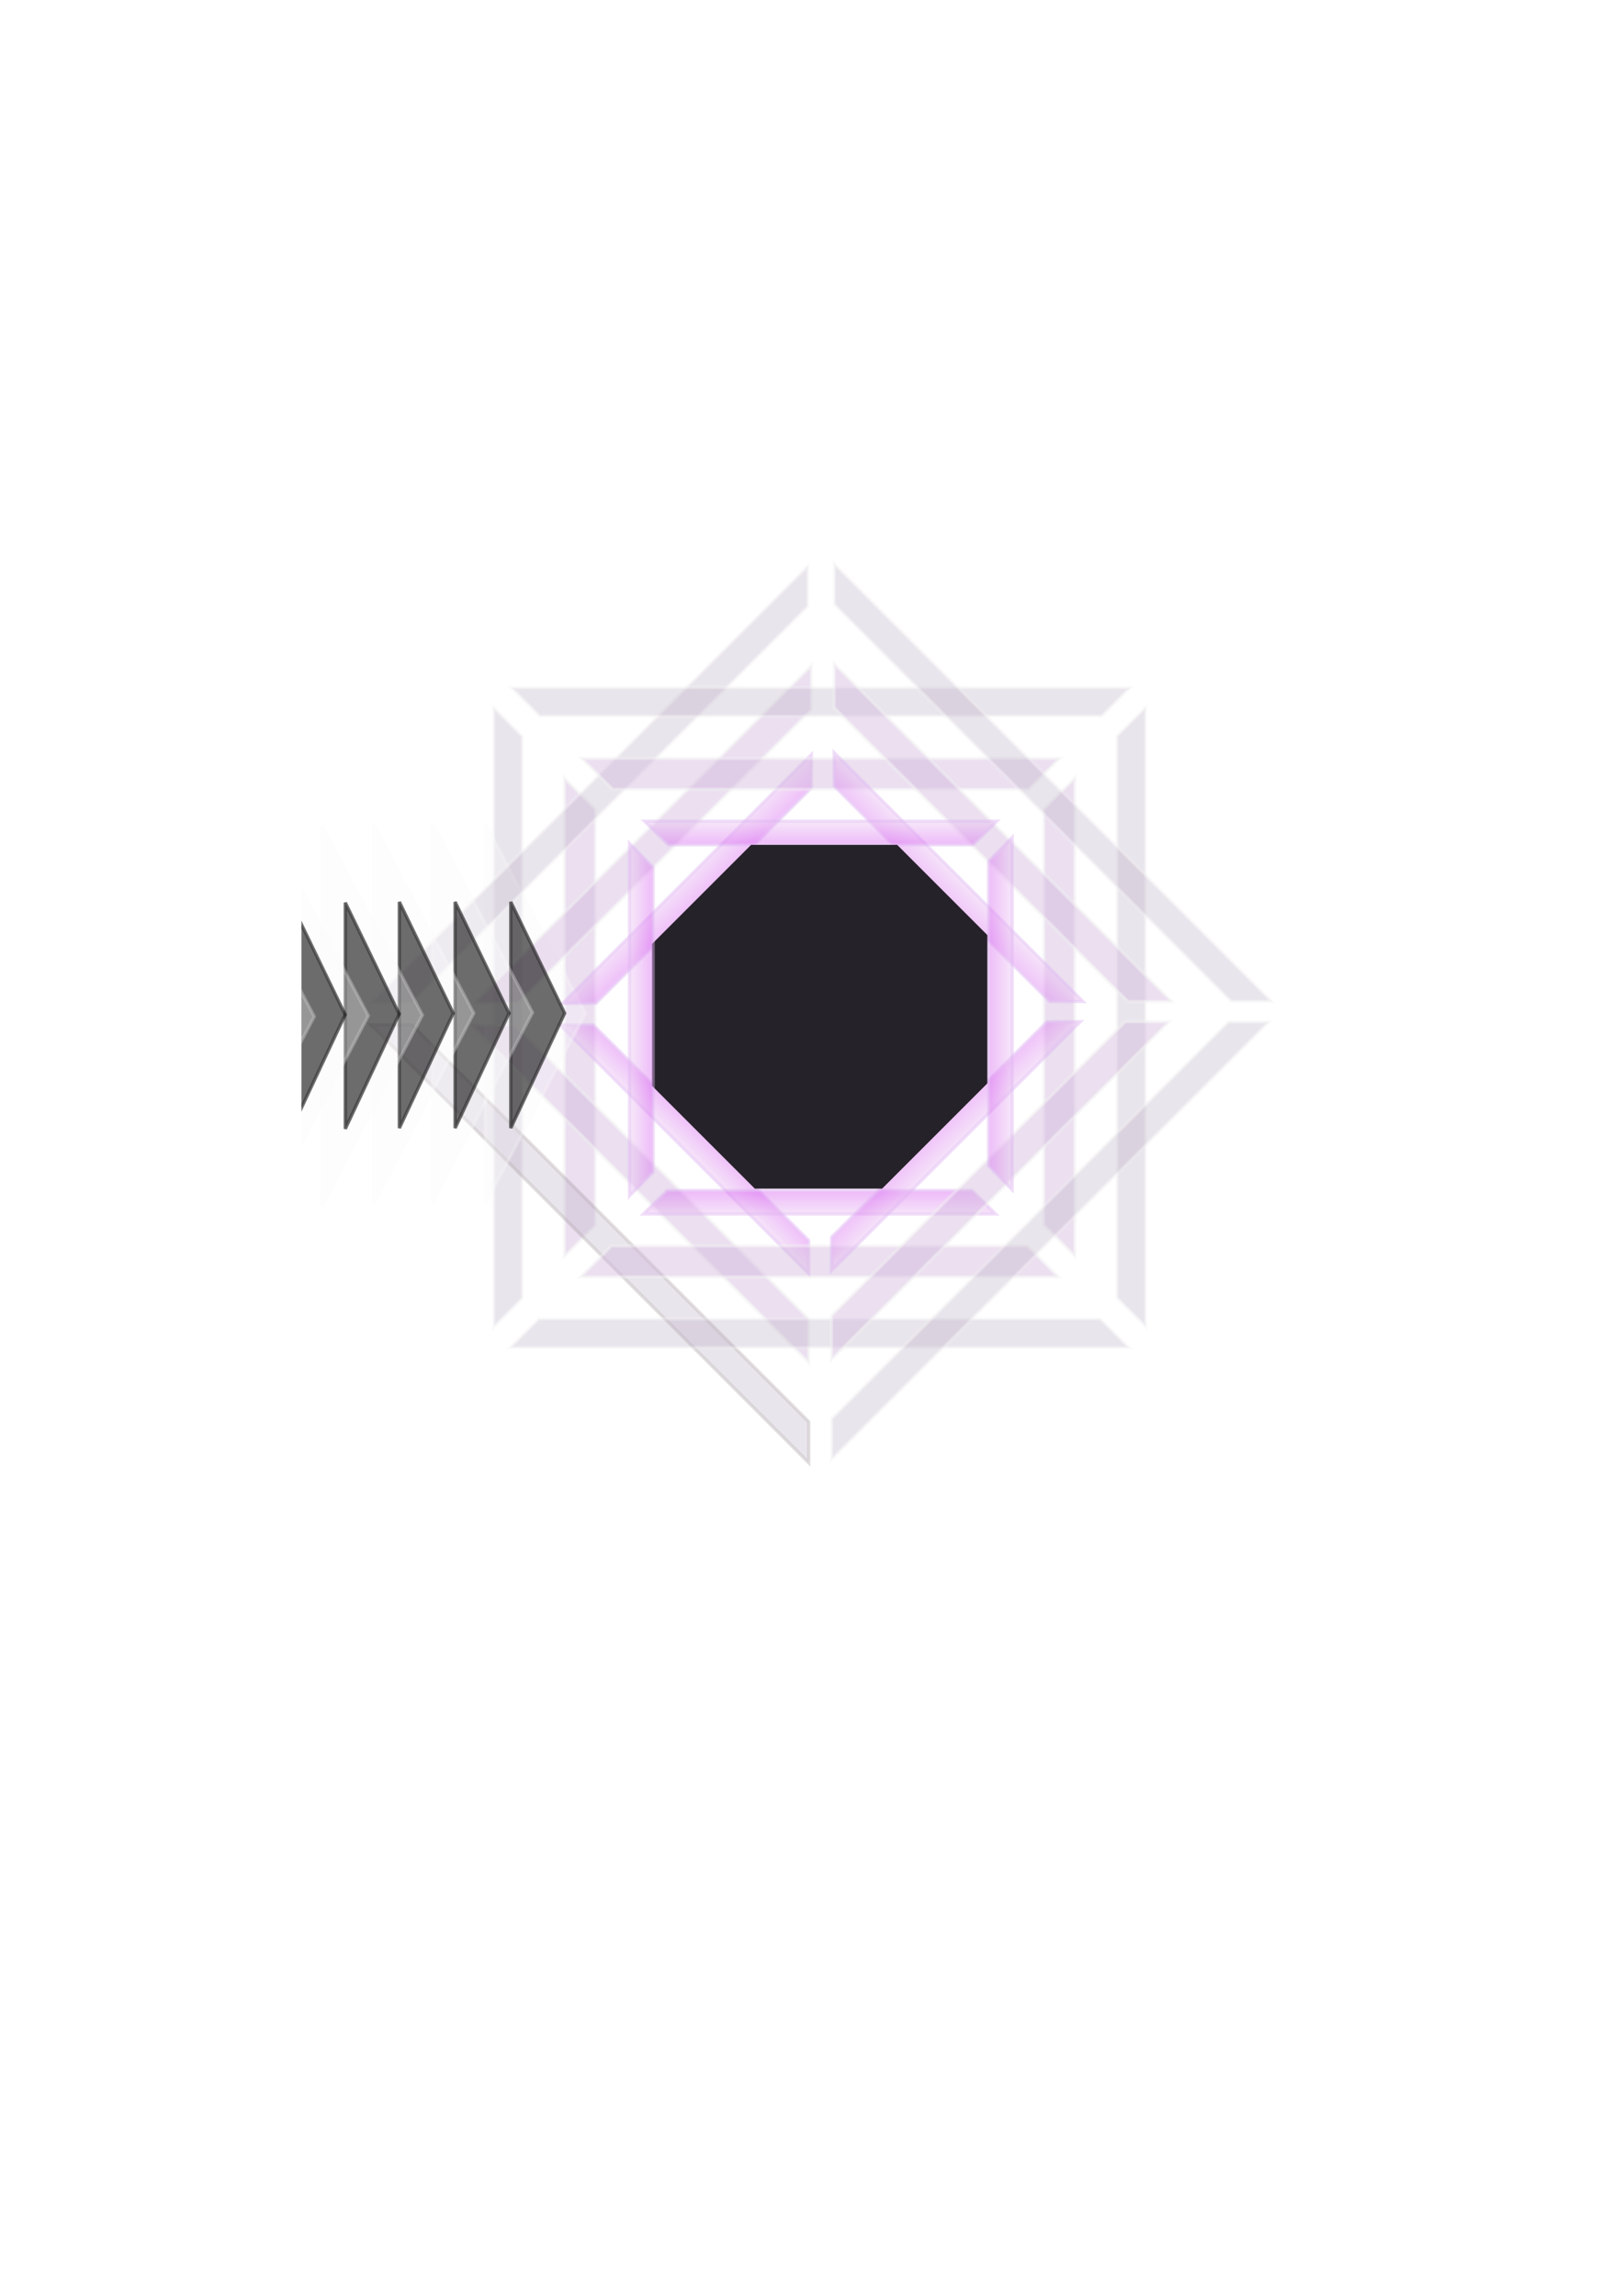 <?xml version="1.0" encoding="UTF-8" standalone="no"?>
<!-- Created with Inkscape (http://www.inkscape.org/) -->

<svg
   xmlns:dc="http://purl.org/dc/elements/1.1/"
   xmlns:cc="http://creativecommons.org/ns#"
   xmlns:rdf="http://www.w3.org/1999/02/22-rdf-syntax-ns#"
   xmlns:svg="http://www.w3.org/2000/svg"
   xmlns="http://www.w3.org/2000/svg"
   xmlns:xlink="http://www.w3.org/1999/xlink"
   xmlns:sodipodi="http://sodipodi.sourceforge.net/DTD/sodipodi-0.dtd"
   xmlns:inkscape="http://www.inkscape.org/namespaces/inkscape"
   width="210mm"
   height="297mm"
   viewBox="0 0 744.094 1052.362"
   id="svg4641"
   version="1.1"
   inkscape:version="0.91 r13725"
   sodipodi:docname="Rez Cost Frame.svg">
  <defs
     id="defs4643">
    <clipPath
       clipPathUnits="userSpaceOnUse"
       id="clipPath4906">
      <rect
         style="opacity:1;fill:none;fill-opacity:1;stroke:#000000;stroke-width:1;stroke-linecap:round;stroke-linejoin:round;stroke-miterlimit:4;stroke-dasharray:none;stroke-opacity:1"
         id="rect4908"
         width="254.574"
         height="240.599"
         x="2.723"
         y="-1114.214" />
    </clipPath>
    <filter
       inkscape:collect="always"
       style="color-interpolation-filters:sRGB"
       id="filter4547-8-0"
       x="-0.026"
       width="1.051"
       y="-0.393"
       height="1.787">
      <feGaussianBlur
         inkscape:collect="always"
         stdDeviation="1.551"
         id="feGaussianBlur4549-9-7" />
    </filter>
    <filter
       inkscape:collect="always"
       style="color-interpolation-filters:sRGB"
       id="filter4575-2-2"
       x="-0.038"
       width="1.075"
       y="-0.805"
       height="2.611">
      <feGaussianBlur
         inkscape:collect="always"
         stdDeviation="2.966"
         id="feGaussianBlur4577-4-2" />
    </filter>
    <filter
       inkscape:collect="always"
       style="color-interpolation-filters:sRGB"
       id="filter4613"
       x="-0.048"
       width="1.096"
       y="-0.048"
       height="1.096">
      <feGaussianBlur
         inkscape:collect="always"
         stdDeviation="2.06"
         id="feGaussianBlur4615" />
    </filter>
    <linearGradient
       inkscape:collect="always"
       xlink:href="#linearGradient4710"
       id="linearGradient4778"
       x1="22.177"
       y1="-963.703"
       x2="22.177"
       y2="-979.417"
       gradientUnits="userSpaceOnUse" />
    <linearGradient
       inkscape:collect="always"
       id="linearGradient4710">
      <stop
         style="stop-color:#d036f2;stop-opacity:1"
         offset="0"
         id="stop4712" />
      <stop
         style="stop-color:#f2f2f2;stop-opacity:1"
         offset="1"
         id="stop4714" />
    </linearGradient>
    <filter
       inkscape:collect="always"
       style="color-interpolation-filters:sRGB"
       id="filter4633"
       x="-0.048"
       width="1.096"
       y="-0.048"
       height="1.096">
      <feGaussianBlur
         inkscape:collect="always"
         stdDeviation="1.518"
         id="feGaussianBlur4635" />
    </filter>
    <filter
       inkscape:collect="always"
       style="color-interpolation-filters:sRGB"
       id="filter4575-6-2"
       x="-0.038"
       width="1.075"
       y="-0.805"
       height="2.611">
      <feGaussianBlur
         inkscape:collect="always"
         stdDeviation="2.966"
         id="feGaussianBlur4577-7-4" />
    </filter>
    <filter
       inkscape:collect="always"
       style="color-interpolation-filters:sRGB"
       id="filter5991"
       x="-0.116"
       width="1.232"
       y="-0.031"
       height="1.061">
      <feGaussianBlur
         inkscape:collect="always"
         stdDeviation="1.477"
         id="feGaussianBlur5993" />
    </filter>
    <linearGradient
       inkscape:collect="always"
       xlink:href="#linearGradient4710"
       id="linearGradient4716"
       x1="143.887"
       y1="-827.576"
       x2="143.887"
       y2="-846.202"
       gradientUnits="userSpaceOnUse" />
    <filter
       inkscape:collect="always"
       style="color-interpolation-filters:sRGB"
       id="filter4637"
       x="-0.048"
       width="1.096"
       y="-0.048"
       height="1.096">
      <feGaussianBlur
         inkscape:collect="always"
         stdDeviation="1.518"
         id="feGaussianBlur4639" />
    </filter>
    <filter
       inkscape:collect="always"
       style="color-interpolation-filters:sRGB"
       id="filter4575-2-2-2"
       x="-0.038"
       width="1.075"
       y="-0.805"
       height="2.611">
      <feGaussianBlur
         inkscape:collect="always"
         stdDeviation="2.966"
         id="feGaussianBlur4577-4-2-3" />
    </filter>
    <filter
       inkscape:collect="always"
       style="color-interpolation-filters:sRGB"
       id="filter4625"
       x="-0.048"
       width="1.096"
       y="-0.048"
       height="1.096">
      <feGaussianBlur
         inkscape:collect="always"
         stdDeviation="2.06"
         id="feGaussianBlur4627" />
    </filter>
    <filter
       inkscape:collect="always"
       style="color-interpolation-filters:sRGB"
       id="filter5193"
       x="-0.153"
       width="1.305"
       y="-0.036"
       height="1.073">
      <feGaussianBlur
         inkscape:collect="always"
         stdDeviation="1.044"
         id="feGaussianBlur5195" />
    </filter>
    <filter
       inkscape:collect="always"
       style="color-interpolation-filters:sRGB"
       id="filter5987"
       x="-0.116"
       width="1.232"
       y="-0.031"
       height="1.061">
      <feGaussianBlur
         inkscape:collect="always"
         stdDeviation="1.477"
         id="feGaussianBlur5989" />
    </filter>
    <filter
       inkscape:collect="always"
       style="color-interpolation-filters:sRGB"
       id="filter5201"
       x="-0.153"
       width="1.305"
       y="-0.036"
       height="1.073">
      <feGaussianBlur
         inkscape:collect="always"
         stdDeviation="1.044"
         id="feGaussianBlur5203" />
    </filter>
    <filter
       inkscape:collect="always"
       style="color-interpolation-filters:sRGB"
       id="filter5983"
       x="-0.116"
       width="1.232"
       y="-0.031"
       height="1.061">
      <feGaussianBlur
         inkscape:collect="always"
         stdDeviation="1.477"
         id="feGaussianBlur5985" />
    </filter>
    <filter
       inkscape:collect="always"
       style="color-interpolation-filters:sRGB"
       id="filter5197"
       x="-0.153"
       width="1.305"
       y="-0.036"
       height="1.073">
      <feGaussianBlur
         inkscape:collect="always"
         stdDeviation="1.044"
         id="feGaussianBlur5199" />
    </filter>
    <filter
       inkscape:collect="always"
       style="color-interpolation-filters:sRGB"
       id="filter4553"
       x="-0.032"
       width="1.064"
       y="-0.492"
       height="1.984">
      <feGaussianBlur
         inkscape:collect="always"
         stdDeviation="1.939"
         id="feGaussianBlur4555" />
    </filter>
    <filter
       inkscape:collect="always"
       style="color-interpolation-filters:sRGB"
       id="filter4575"
       x="-0.038"
       width="1.075"
       y="-0.805"
       height="2.611">
      <feGaussianBlur
         inkscape:collect="always"
         stdDeviation="2.966"
         id="feGaussianBlur4577" />
    </filter>
    <filter
       inkscape:collect="always"
       style="color-interpolation-filters:sRGB"
       id="filter4649"
       x="-0.032"
       width="1.064"
       y="-0.492"
       height="1.984">
      <feGaussianBlur
         inkscape:collect="always"
         stdDeviation="1.939"
         id="feGaussianBlur4651" />
    </filter>
    <filter
       inkscape:collect="always"
       style="color-interpolation-filters:sRGB"
       id="filter4575-6"
       x="-0.038"
       width="1.075"
       y="-0.805"
       height="2.611">
      <feGaussianBlur
         inkscape:collect="always"
         stdDeviation="2.966"
         id="feGaussianBlur4577-7" />
    </filter>
    <linearGradient
       inkscape:collect="always"
       xlink:href="#linearGradient4710"
       id="linearGradient4746"
       x1="22.439"
       y1="-965.499"
       x2="22.439"
       y2="-978.631"
       gradientUnits="userSpaceOnUse" />
    <filter
       inkscape:collect="always"
       style="color-interpolation-filters:sRGB"
       id="filter4645"
       x="-0.026"
       width="1.051"
       y="-0.382"
       height="1.764">
      <feGaussianBlur
         inkscape:collect="always"
         stdDeviation="1.145"
         id="feGaussianBlur4647" />
    </filter>
    <filter
       inkscape:collect="always"
       style="color-interpolation-filters:sRGB"
       id="filter4547-8"
       x="-0.026"
       width="1.051"
       y="-0.393"
       height="1.787">
      <feGaussianBlur
         inkscape:collect="always"
         stdDeviation="1.551"
         id="feGaussianBlur4549-9" />
    </filter>
    <filter
       inkscape:collect="always"
       style="color-interpolation-filters:sRGB"
       id="filter4575-2"
       x="-0.038"
       width="1.075"
       y="-0.805"
       height="2.611">
      <feGaussianBlur
         inkscape:collect="always"
         stdDeviation="2.966"
         id="feGaussianBlur4577-4" />
    </filter>
    <filter
       inkscape:collect="always"
       style="color-interpolation-filters:sRGB"
       id="filter4581"
       x="-0.048"
       width="1.096"
       y="-0.048"
       height="1.096">
      <feGaussianBlur
         inkscape:collect="always"
         stdDeviation="2.06"
         id="feGaussianBlur4583" />
    </filter>
    <filter
       inkscape:collect="always"
       style="color-interpolation-filters:sRGB"
       id="filter4589"
       x="-0.048"
       width="1.096"
       y="-0.048"
       height="1.096">
      <feGaussianBlur
         inkscape:collect="always"
         stdDeviation="2.06"
         id="feGaussianBlur4591" />
    </filter>
    <linearGradient
       inkscape:collect="always"
       xlink:href="#linearGradient4710"
       id="linearGradient4770"
       x1="144.216"
       y1="-826.889"
       x2="144.216"
       y2="-845.104"
       gradientUnits="userSpaceOnUse" />
    <filter
       inkscape:collect="always"
       style="color-interpolation-filters:sRGB"
       id="filter4629"
       x="-0.048"
       width="1.096"
       y="-0.048"
       height="1.096">
      <feGaussianBlur
         inkscape:collect="always"
         stdDeviation="1.518"
         id="feGaussianBlur4631" />
    </filter>
    <linearGradient
       inkscape:collect="always"
       xlink:href="#linearGradient4710"
       id="linearGradient4724"
       x1="-146.027"
       y1="-1005.773"
       x2="-146.027"
       y2="-1025.416"
       gradientUnits="userSpaceOnUse" />
    <filter
       inkscape:collect="always"
       style="color-interpolation-filters:sRGB"
       id="filter4573"
       x="-0.048"
       width="1.096"
       y="-0.048"
       height="1.096">
      <feGaussianBlur
         inkscape:collect="always"
         stdDeviation="1.518"
         id="feGaussianBlur4575" />
    </filter>
    <linearGradient
       inkscape:collect="always"
       xlink:href="#linearGradient4710"
       id="linearGradient4736"
       x1="123.068"
       y1="-1036.427"
       x2="123.068"
       y2="-1049.054"
       gradientUnits="userSpaceOnUse"
       gradientTransform="translate(0,288.189)" />
    <filter
       inkscape:collect="always"
       style="color-interpolation-filters:sRGB"
       id="filter4549"
       x="-0.026"
       width="1.051"
       y="-0.382"
       height="1.764">
      <feGaussianBlur
         inkscape:collect="always"
         stdDeviation="1.145"
         id="feGaussianBlur4551" />
    </filter>
    <filter
       inkscape:collect="always"
       style="color-interpolation-filters:sRGB"
       id="filter4575-0"
       x="-0.038"
       width="1.075"
       y="-0.805"
       height="2.611">
      <feGaussianBlur
         inkscape:collect="always"
         stdDeviation="2.966"
         id="feGaussianBlur4577-5" />
    </filter>
    <filter
       inkscape:collect="always"
       style="color-interpolation-filters:sRGB"
       id="filter4575-2-7"
       x="-0.038"
       width="1.075"
       y="-0.805"
       height="2.611">
      <feGaussianBlur
         inkscape:collect="always"
         stdDeviation="2.966"
         id="feGaussianBlur4577-4-9" />
    </filter>
    <filter
       inkscape:collect="always"
       style="color-interpolation-filters:sRGB"
       id="filter5979"
       x="-0.116"
       width="1.232"
       y="-0.031"
       height="1.061">
      <feGaussianBlur
         inkscape:collect="always"
         stdDeviation="1.477"
         id="feGaussianBlur5981" />
    </filter>
    <filter
       inkscape:collect="always"
       style="color-interpolation-filters:sRGB"
       id="filter4521"
       x="-0.036"
       width="1.073"
       y="-0.036"
       height="1.071">
      <feGaussianBlur
         inkscape:collect="always"
         stdDeviation="1.553"
         id="feGaussianBlur4523" />
    </filter>
    <linearGradient
       inkscape:collect="always"
       xlink:href="#linearGradient4710"
       id="linearGradient4762"
       x1="133.998"
       y1="-1006.691"
       x2="133.998"
       y2="-1020.138"
       gradientUnits="userSpaceOnUse" />
    <filter
       inkscape:collect="always"
       style="color-interpolation-filters:sRGB"
       id="filter4549-5"
       x="-0.026"
       width="1.051"
       y="-0.382"
       height="1.764">
      <feGaussianBlur
         inkscape:collect="always"
         stdDeviation="1.145"
         id="feGaussianBlur4551-6" />
    </filter>
    <linearGradient
       inkscape:collect="always"
       xlink:href="#linearGradient4710"
       id="linearGradient4754"
       x1="140.406"
       y1="-1015.782"
       x2="140.406"
       y2="-1028.219"
       gradientUnits="userSpaceOnUse" />
    <filter
       inkscape:collect="always"
       style="color-interpolation-filters:sRGB"
       id="filter4549-4"
       x="-0.026"
       width="1.051"
       y="-0.382"
       height="1.764">
      <feGaussianBlur
         inkscape:collect="always"
         stdDeviation="1.145"
         id="feGaussianBlur4551-7" />
    </filter>
    <filter
       inkscape:collect="always"
       style="color-interpolation-filters:sRGB"
       id="filter5197-5"
       x="-0.153"
       width="1.305"
       y="-0.036"
       height="1.073">
      <feGaussianBlur
         inkscape:collect="always"
         stdDeviation="1.044"
         id="feGaussianBlur5199-7" />
    </filter>
    <filter
       inkscape:collect="always"
       style="color-interpolation-filters:sRGB"
       id="filter5979-4"
       x="-0.116"
       width="1.232"
       y="-0.031"
       height="1.061">
      <feGaussianBlur
         inkscape:collect="always"
         stdDeviation="1.477"
         id="feGaussianBlur5981-9" />
    </filter>
    <filter
       inkscape:collect="always"
       style="color-interpolation-filters:sRGB"
       id="filter5197-3"
       x="-0.153"
       width="1.305"
       y="-0.036"
       height="1.073">
      <feGaussianBlur
         inkscape:collect="always"
         stdDeviation="1.044"
         id="feGaussianBlur5199-3" />
    </filter>
    <filter
       inkscape:collect="always"
       style="color-interpolation-filters:sRGB"
       id="filter5979-6"
       x="-0.116"
       width="1.232"
       y="-0.031"
       height="1.061">
      <feGaussianBlur
         inkscape:collect="always"
         stdDeviation="1.477"
         id="feGaussianBlur5981-7" />
    </filter>
  </defs>
  <sodipodi:namedview
     id="base"
     pagecolor="#ffffff"
     bordercolor="#666666"
     borderopacity="1.0"
     inkscape:pageopacity="0.0"
     inkscape:pageshadow="2"
     inkscape:zoom="0.35"
     inkscape:cx="325"
     inkscape:cy="520"
     inkscape:document-units="px"
     inkscape:current-layer="layer1"
     showgrid="false"
     inkscape:window-width="1366"
     inkscape:window-height="711"
     inkscape:window-x="0"
     inkscape:window-y="0"
     inkscape:window-maximized="1" />
  <g
     inkscape:label="Layer 1"
     inkscape:groupmode="layer"
     id="layer1">
    <g
       style="display:inline;opacity:1;enable-background:new"
       id="g4765"
       transform="matrix(1.848,0,0,1.848,133.127,2310.643)"
       clip-path="url(#clipPath4906)">
      <path
         transform="matrix(0,-0.814,0.814,0,767.182,-880.846)"
         sodipodi:nodetypes="ccccc"
         inkscape:connector-curvature="0"
         id="path4492-0-9-4"
         d="m 71.112,-858.945 9.464,9.464 126.756,0 9.464,-9.464 z"
         style="display:inline;opacity:0.65;fill:#cfb2dc;fill-opacity:1;fill-rule:evenodd;stroke:#f2f2f2;stroke-width:1px;stroke-linecap:butt;stroke-linejoin:miter;stroke-opacity:1;filter:url(#filter4547-8-0);enable-background:new" />
      <path
         transform="matrix(0,-0.814,0.814,0,767.182,-880.846)"
         sodipodi:nodetypes="ccccc"
         inkscape:connector-curvature="0"
         id="path4492-7-9-3"
         d="m 49.504,-880.552 8.839,8.839 171.221,0 8.839,-8.839 z"
         style="display:inline;opacity:0.55;fill:#b7a8c0;fill-opacity:1;fill-rule:evenodd;stroke:#f2f2f2;stroke-width:1px;stroke-linecap:butt;stroke-linejoin:miter;stroke-opacity:1;filter:url(#filter4575-2-2);enable-background:new" />
      <path
         transform="matrix(0.575,0.575,0.575,-0.575,645.975,-1538.474)"
         sodipodi:nodetypes="ccccc"
         inkscape:connector-curvature="0"
         id="path4492-0-5-7"
         d="m -51.124,-994.33 9.464,9.464 126.756,0 9.464,-9.464 z"
         style="display:inline;opacity:0.65;fill:#cfb2dc;fill-opacity:1;fill-rule:evenodd;stroke:#f2f2f2;stroke-width:1px;stroke-linecap:butt;stroke-linejoin:miter;stroke-opacity:1;filter:url(#filter4613);enable-background:new" />
      <path
         transform="matrix(0.575,0.575,0.575,-0.575,645.975,-1538.474)"
         inkscape:connector-curvature="0"
         id="path4492-1-0"
         d="m -31.953,-975.159 7.197,7.197 92.948,0 7.197,-7.197 z"
         style="display:inline;opacity:0.65;fill:url(#linearGradient4778);fill-opacity:1;fill-rule:evenodd;stroke:#deb4f2;stroke-width:1px;stroke-linecap:butt;stroke-linejoin:miter;stroke-opacity:1;filter:url(#filter4633);enable-background:new" />
      <path
         transform="matrix(0.575,0.575,0.575,-0.575,645.975,-1538.474)"
         sodipodi:nodetypes="ccccc"
         inkscape:connector-curvature="0"
         id="path4492-7-7-0"
         d="m -72.731,-1015.937 8.839,8.839 171.221,0 8.839,-8.839 z"
         style="display:inline;opacity:0.55;fill:#b7a8c0;fill-opacity:1;fill-rule:evenodd;stroke:#9c9495;stroke-width:1px;stroke-linecap:butt;stroke-linejoin:miter;stroke-opacity:1;filter:url(#filter4575-6-2);enable-background:new" />
      <path
         transform="matrix(0.814,0,0,0.814,31.711,-429.513)"
         inkscape:connector-curvature="0"
         id="path5118"
         d="m 20.456,-757.393 30.557,57.75 -30.557,58.165 z"
         style="display:inline;opacity:0.55;fill:#f9f9f9;fill-rule:evenodd;stroke:#f9f9f9;stroke-width:1px;stroke-linecap:butt;stroke-linejoin:miter;stroke-opacity:1;filter:url(#filter5991);enable-background:new" />
      <path
         transform="matrix(0.575,-0.575,0.575,0.575,498.495,-466.683)"
         inkscape:connector-curvature="0"
         id="path4492-14-1-1"
         d="m 90.283,-839.774 7.197,7.197 92.948,0 7.197,-7.197 z"
         style="display:inline;opacity:0.65;fill:url(#linearGradient4716);fill-opacity:1;fill-rule:evenodd;stroke:#deb4f2;stroke-width:1px;stroke-linecap:butt;stroke-linejoin:miter;stroke-opacity:1;filter:url(#filter4637);enable-background:new" />
      <path
         transform="matrix(0.575,-0.575,0.575,0.575,497.673,-466.683)"
         sodipodi:nodetypes="ccccc"
         inkscape:connector-curvature="0"
         id="path4492-7-9-3-5"
         d="m 49.504,-880.552 8.839,8.839 171.221,0 8.839,-8.839 z"
         style="display:inline;opacity:0.55;fill:#b7a8c0;fill-opacity:1;fill-rule:evenodd;stroke:#f2f2f2;stroke-width:1px;stroke-linecap:butt;stroke-linejoin:miter;stroke-opacity:1;filter:url(#filter4575-2-2-2);enable-background:new" />
      <path
         transform="matrix(0.575,-0.575,0.575,0.575,498.495,-466.683)"
         sodipodi:nodetypes="ccccc"
         inkscape:connector-curvature="0"
         id="path4492-0-9-4-6"
         d="m 71.112,-858.945 9.464,9.464 126.756,0 9.464,-9.464 z"
         style="display:inline;opacity:0.65;fill:#cfb2dc;fill-opacity:1;fill-rule:evenodd;stroke:#f2f2f2;stroke-width:1px;stroke-linecap:butt;stroke-linejoin:miter;stroke-opacity:1;filter:url(#filter4625);enable-background:new" />
      <path
         transform="matrix(0.814,0,0,0.814,31.711,-429.513)"
         inkscape:connector-curvature="0"
         id="path4964"
         d="m 28.214,-733.571 16.429,33.929 -16.429,35 z"
         style="display:inline;opacity:0.757;fill:#000000;fill-rule:evenodd;stroke:#000000;stroke-width:1px;stroke-linecap:butt;stroke-linejoin:miter;stroke-opacity:1;filter:url(#filter5193);enable-background:new" />
      <path
         transform="matrix(0.814,0,0,0.814,31.711,-429.513)"
         inkscape:connector-curvature="0"
         id="path5118-4"
         d="M 4.283,-757.6 34.84,-699.851 4.283,-641.685 Z"
         style="display:inline;opacity:0.55;fill:#f9f9f9;fill-rule:evenodd;stroke:#f9f9f9;stroke-width:1px;stroke-linecap:butt;stroke-linejoin:miter;stroke-opacity:1;filter:url(#filter5987);enable-background:new" />
      <path
         transform="matrix(0.814,0,0,0.814,31.711,-429.513)"
         inkscape:connector-curvature="0"
         id="path4964-7"
         d="m 11.25,-733.571 16.429,33.929 -16.429,35 z"
         style="display:inline;opacity:0.757;fill:#000000;fill-rule:evenodd;stroke:#000000;stroke-width:1px;stroke-linecap:butt;stroke-linejoin:miter;stroke-opacity:1;filter:url(#filter5201);enable-background:new" />
      <path
         transform="matrix(0.814,0,0,0.814,31.711,-429.513)"
         inkscape:connector-curvature="0"
         id="path5118-1"
         d="m -13.617,-757.393 30.557,57.75 -30.557,58.165 z"
         style="display:inline;opacity:0.55;fill:#f9f9f9;fill-rule:evenodd;stroke:#f9f9f9;stroke-width:1px;stroke-linecap:butt;stroke-linejoin:miter;stroke-opacity:1;filter:url(#filter5983);enable-background:new" />
      <path
         transform="matrix(0.814,0,0,0.814,31.711,-429.513)"
         inkscape:connector-curvature="0"
         id="path4964-7-8"
         d="m -5.741,-733.571 16.429,33.929 -16.429,35 z"
         style="display:inline;opacity:0.757;fill:#000000;fill-rule:evenodd;stroke:#000000;stroke-width:1px;stroke-linecap:butt;stroke-linejoin:miter;stroke-opacity:1;filter:url(#filter5197);enable-background:new" />
      <path
         transform="matrix(0.814,0,0,0.814,31.711,-429.513)"
         sodipodi:nodetypes="ccccc"
         inkscape:connector-curvature="0"
         id="path4492-0"
         d="m 49.83,-777.321 9.464,9.464 126.756,0 9.464,-9.464 z"
         style="display:inline;opacity:0.65;fill:#cfb2dc;fill-opacity:1;fill-rule:evenodd;stroke:#f2f2f2;stroke-width:1px;stroke-linecap:butt;stroke-linejoin:miter;stroke-opacity:1;filter:url(#filter4553);enable-background:new" />
      <path
         transform="matrix(0.814,0,0,0.814,31.711,-429.513)"
         sodipodi:nodetypes="ccccc"
         inkscape:connector-curvature="0"
         id="path4492-7"
         d="m 28.223,-798.929 8.839,8.839 171.221,0 8.839,-8.839 z"
         style="display:inline;opacity:0.55;fill:#b7a8c0;fill-opacity:1;fill-rule:evenodd;stroke:#f2f2f2;stroke-width:1px;stroke-linecap:butt;stroke-linejoin:miter;stroke-opacity:1;filter:url(#filter4575);enable-background:new" />
      <path
         transform="matrix(0.814,0,0,-0.814,113.596,-1743.001)"
         sodipodi:nodetypes="ccccc"
         inkscape:connector-curvature="0"
         id="path4492-0-5"
         d="m -51.124,-994.33 9.464,9.464 126.756,0 9.464,-9.464 z"
         style="display:inline;opacity:0.65;fill:#cfb2dc;fill-opacity:1;fill-rule:evenodd;stroke:#f2f2f2;stroke-width:1px;stroke-linecap:butt;stroke-linejoin:miter;stroke-opacity:1;filter:url(#filter4649);enable-background:new" />
      <path
         transform="matrix(0.814,0,0,-0.814,113.596,-1743.001)"
         sodipodi:nodetypes="ccccc"
         inkscape:connector-curvature="0"
         id="path4492-7-7"
         d="m -72.731,-1015.937 8.839,8.839 171.221,0 8.839,-8.839 z"
         style="display:inline;opacity:0.55;fill:#b7a8c0;fill-opacity:1;fill-rule:evenodd;stroke:#f2f2f2;stroke-width:1px;stroke-linecap:butt;stroke-linejoin:miter;stroke-opacity:1;filter:url(#filter4575-6);enable-background:new" />
      <path
         transform="matrix(0.814,0,0,-0.814,113.596,-1743.001)"
         inkscape:connector-curvature="0"
         id="path4492-1"
         d="m -31.953,-975.159 7.197,7.197 92.948,0 7.197,-7.197 z"
         style="display:inline;opacity:0.65;fill:url(#linearGradient4746);fill-opacity:1;fill-rule:evenodd;stroke:#deb4f2;stroke-width:1px;stroke-linecap:butt;stroke-linejoin:miter;stroke-opacity:1;filter:url(#filter4645);enable-background:new" />
      <path
         transform="matrix(0,0.814,-0.814,0,-504.552,-1115.284)"
         sodipodi:nodetypes="ccccc"
         inkscape:connector-curvature="0"
         id="path4492-0-9"
         d="m 71.112,-858.945 9.464,9.464 126.756,0 9.464,-9.464 z"
         style="display:inline;opacity:0.65;fill:#cfb2dc;fill-opacity:1;fill-rule:evenodd;stroke:#f2f2f2;stroke-width:1px;stroke-linecap:butt;stroke-linejoin:miter;stroke-opacity:1;filter:url(#filter4547-8);enable-background:new" />
      <path
         transform="matrix(0,0.814,-0.814,0,-504.552,-1115.284)"
         sodipodi:nodetypes="ccccc"
         inkscape:connector-curvature="0"
         id="path4492-7-9"
         d="m 49.504,-880.552 8.839,8.839 171.221,0 8.839,-8.839 z"
         style="display:inline;opacity:0.55;fill:#b7a8c0;fill-opacity:1;fill-rule:evenodd;stroke:#f2f2f2;stroke-width:1px;stroke-linecap:butt;stroke-linejoin:miter;stroke-opacity:1;filter:url(#filter4575-2);enable-background:new" />
      <path
         transform="matrix(0.575,0.575,-0.575,0.575,-336.631,-362.3)"
         sodipodi:nodetypes="ccccc"
         inkscape:connector-curvature="0"
         id="path4492-0-0"
         d="m -219.003,-1039.078 9.464,9.464 126.756,0 9.464,-9.464 z"
         style="display:inline;opacity:0.65;fill:#cfb2dc;fill-opacity:1;fill-rule:evenodd;stroke:#f2f2f2;stroke-width:1px;stroke-linecap:butt;stroke-linejoin:miter;stroke-opacity:1;filter:url(#filter4581);enable-background:new" />
      <path
         transform="matrix(-0.575,0.575,-0.575,-0.575,-234.984,-1531.707)"
         sodipodi:nodetypes="ccccc"
         inkscape:connector-curvature="0"
         id="path4492-0-9-9"
         d="m 71.112,-858.945 9.464,9.464 126.756,0 9.464,-9.464 z"
         style="display:inline;opacity:0.65;fill:#cfb2dc;fill-opacity:1;fill-rule:evenodd;stroke:#f2f2f2;stroke-width:1px;stroke-linecap:butt;stroke-linejoin:miter;stroke-opacity:1;filter:url(#filter4589);enable-background:new" />
      <path
         transform="matrix(-0.575,0.575,-0.575,-0.575,-234.984,-1531.707)"
         inkscape:connector-curvature="0"
         id="path4492-14-0"
         d="m 90.283,-839.774 7.197,7.197 92.948,0 7.197,-7.197 z"
         style="display:inline;opacity:0.65;fill:url(#linearGradient4770);fill-opacity:1;fill-rule:evenodd;stroke:#deb4f2;stroke-width:1px;stroke-linecap:butt;stroke-linejoin:miter;stroke-opacity:1;filter:url(#filter4629);enable-background:new" />
      <path
         transform="matrix(0.575,0.575,-0.575,0.575,-336.631,-362.3)"
         inkscape:connector-curvature="0"
         id="path4492-4"
         d="m -199.832,-1019.907 7.197,7.197 92.948,0 7.197,-7.197 z"
         style="display:inline;opacity:0.65;fill:url(#linearGradient4724);fill-opacity:1;fill-rule:evenodd;stroke:#deb4f2;stroke-width:1px;stroke-linecap:butt;stroke-linejoin:miter;stroke-opacity:1;filter:url(#filter4573);enable-background:new" />
      <path
         transform="matrix(0.814,0,0,0.814,31.711,-429.513)"
         inkscape:connector-curvature="0"
         id="path4492"
         d="m 69.001,-758.15 7.197,7.197 92.948,0 7.197,-7.197 z"
         style="display:inline;opacity:0.65;fill:url(#linearGradient4736);fill-opacity:1;fill-rule:evenodd;stroke:#deb4f2;stroke-width:1px;stroke-linecap:butt;stroke-linejoin:miter;stroke-opacity:1;filter:url(#filter4549);enable-background:new" />
      <path
         transform="matrix(0.575,0.575,-0.575,0.575,-336.631,-362.3)"
         sodipodi:nodetypes="ccccc"
         inkscape:connector-curvature="0"
         id="path4492-7-0"
         d="m -240.61,-1060.686 8.839,8.839 171.221,0 8.839,-8.839 z"
         style="display:inline;opacity:0.55;fill:#b7a8c0;fill-opacity:1;fill-rule:evenodd;stroke:#f2f2f2;stroke-width:1px;stroke-linecap:butt;stroke-linejoin:miter;stroke-opacity:1;filter:url(#filter4575-0);enable-background:new" />
      <path
         transform="matrix(-0.575,0.575,-0.575,-0.575,-234.984,-1531.707)"
         sodipodi:nodetypes="ccccc"
         inkscape:connector-curvature="0"
         id="path4492-7-9-4"
         d="m 49.504,-880.552 8.839,8.839 171.221,0 8.839,-8.839 z"
         style="display:inline;opacity:0.55;fill:#b7a8c0;fill-opacity:1;fill-rule:evenodd;stroke:#f2f2f2;stroke-width:1px;stroke-linecap:butt;stroke-linejoin:miter;stroke-opacity:1;filter:url(#filter4575-2-7);enable-background:new" />
      <path
         transform="matrix(0.814,0,0,0.814,31.711,-429.513)"
         inkscape:connector-curvature="0"
         id="path5118-48"
         d="M -29.284,-756.843 1.273,-699.093 -29.284,-640.928 Z"
         style="display:inline;opacity:0.55;fill:#f9f9f9;fill-rule:evenodd;stroke:#f9f9f9;stroke-width:1px;stroke-linecap:butt;stroke-linejoin:miter;stroke-opacity:1;filter:url(#filter5979);enable-background:new" />
      <path
         inkscape:connector-curvature="0"
         id="path5205"
         d="m 89.69,-1015.997 24.589,-24.589 36.219,0 22.443,22.443 0,36.629 -26.171,26.171 -31.58,0 -25.499,-25.499 z"
         style="display:inline;opacity:1;fill:none;fill-rule:evenodd;stroke:none;stroke-width:1px;stroke-linecap:butt;stroke-linejoin:miter;stroke-opacity:1;enable-background:new" />
      <path
         transform="matrix(0.814,0,0,0.814,31.711,-429.513)"
         inkscape:connector-curvature="0"
         id="path4511"
         d="m 71.251,-720.736 30.217,-30.217 44.51,0 27.58,27.58 0,45.014 -32.162,32.162 -38.81,0 -31.335,-31.336 z"
         style="display:inline;opacity:1;fill:#262229;fill-opacity:1;fill-rule:evenodd;stroke:none;stroke-width:1px;stroke-linecap:butt;stroke-linejoin:miter;stroke-opacity:1;filter:url(#filter4521);enable-background:new" />
      <path
         transform="matrix(0,0.814,-0.814,0,-648.854,-1107.871)"
         inkscape:connector-curvature="0"
         id="path4492-06"
         d="m 80.174,-1017.108 7.197,7.197 92.948,0 7.197,-7.197 z"
         style="display:inline;opacity:0.65;fill:url(#linearGradient4762);fill-opacity:1;fill-rule:evenodd;stroke:#deb4f2;stroke-width:1px;stroke-linecap:butt;stroke-linejoin:miter;stroke-opacity:1;filter:url(#filter4549-5);enable-background:new" />
      <path
         transform="matrix(0,-0.814,0.814,0,919.059,-884.58)"
         inkscape:connector-curvature="0"
         id="path4492-10"
         d="m 84.972,-1025.694 7.197,7.197 92.948,0 7.197,-7.197 z"
         style="display:inline;opacity:0.65;fill:url(#linearGradient4754);fill-opacity:1;fill-rule:evenodd;stroke:#deb4f2;stroke-width:1px;stroke-linecap:butt;stroke-linejoin:miter;stroke-opacity:1;filter:url(#filter4549-4);enable-background:new" />
      <path
         transform="matrix(0.814,0,0,0.814,18.302,-429.332)"
         inkscape:connector-curvature="0"
         id="path4964-7-8-2"
         d="m -5.741,-733.571 16.429,33.929 -16.429,35 z"
         style="display:inline;opacity:0.757;fill:#000000;fill-rule:evenodd;stroke:#000000;stroke-width:1px;stroke-linecap:butt;stroke-linejoin:miter;stroke-opacity:1;filter:url(#filter5197-5);enable-background:new" />
      <path
         transform="matrix(0.814,0,0,0.814,18.302,-429.332)"
         inkscape:connector-curvature="0"
         id="path5118-48-0"
         d="M -29.284,-756.843 1.273,-699.093 -29.284,-640.928 Z"
         style="display:inline;opacity:0.55;fill:#f9f9f9;fill-rule:evenodd;stroke:#f9f9f9;stroke-width:1px;stroke-linecap:butt;stroke-linejoin:miter;stroke-opacity:1;filter:url(#filter5979-4);enable-background:new" />
      <path
         transform="matrix(0.814,0,0,0.814,4.892,-429.152)"
         inkscape:connector-curvature="0"
         id="path4964-7-8-1"
         d="m -5.741,-733.571 16.429,33.929 -16.429,35 z"
         style="display:inline;opacity:0.757;fill:#000000;fill-rule:evenodd;stroke:#000000;stroke-width:1px;stroke-linecap:butt;stroke-linejoin:miter;stroke-opacity:1;filter:url(#filter5197-3);enable-background:new" />
      <path
         transform="matrix(0.814,0,0,0.814,4.892,-429.152)"
         inkscape:connector-curvature="0"
         id="path5118-48-7"
         d="M -29.284,-756.843 1.273,-699.093 -29.284,-640.928 Z"
         style="display:inline;opacity:0.55;fill:#f9f9f9;fill-rule:evenodd;stroke:#f9f9f9;stroke-width:1px;stroke-linecap:butt;stroke-linejoin:miter;stroke-opacity:1;filter:url(#filter5979-6);enable-background:new" />
    </g>
  </g>
</svg>
